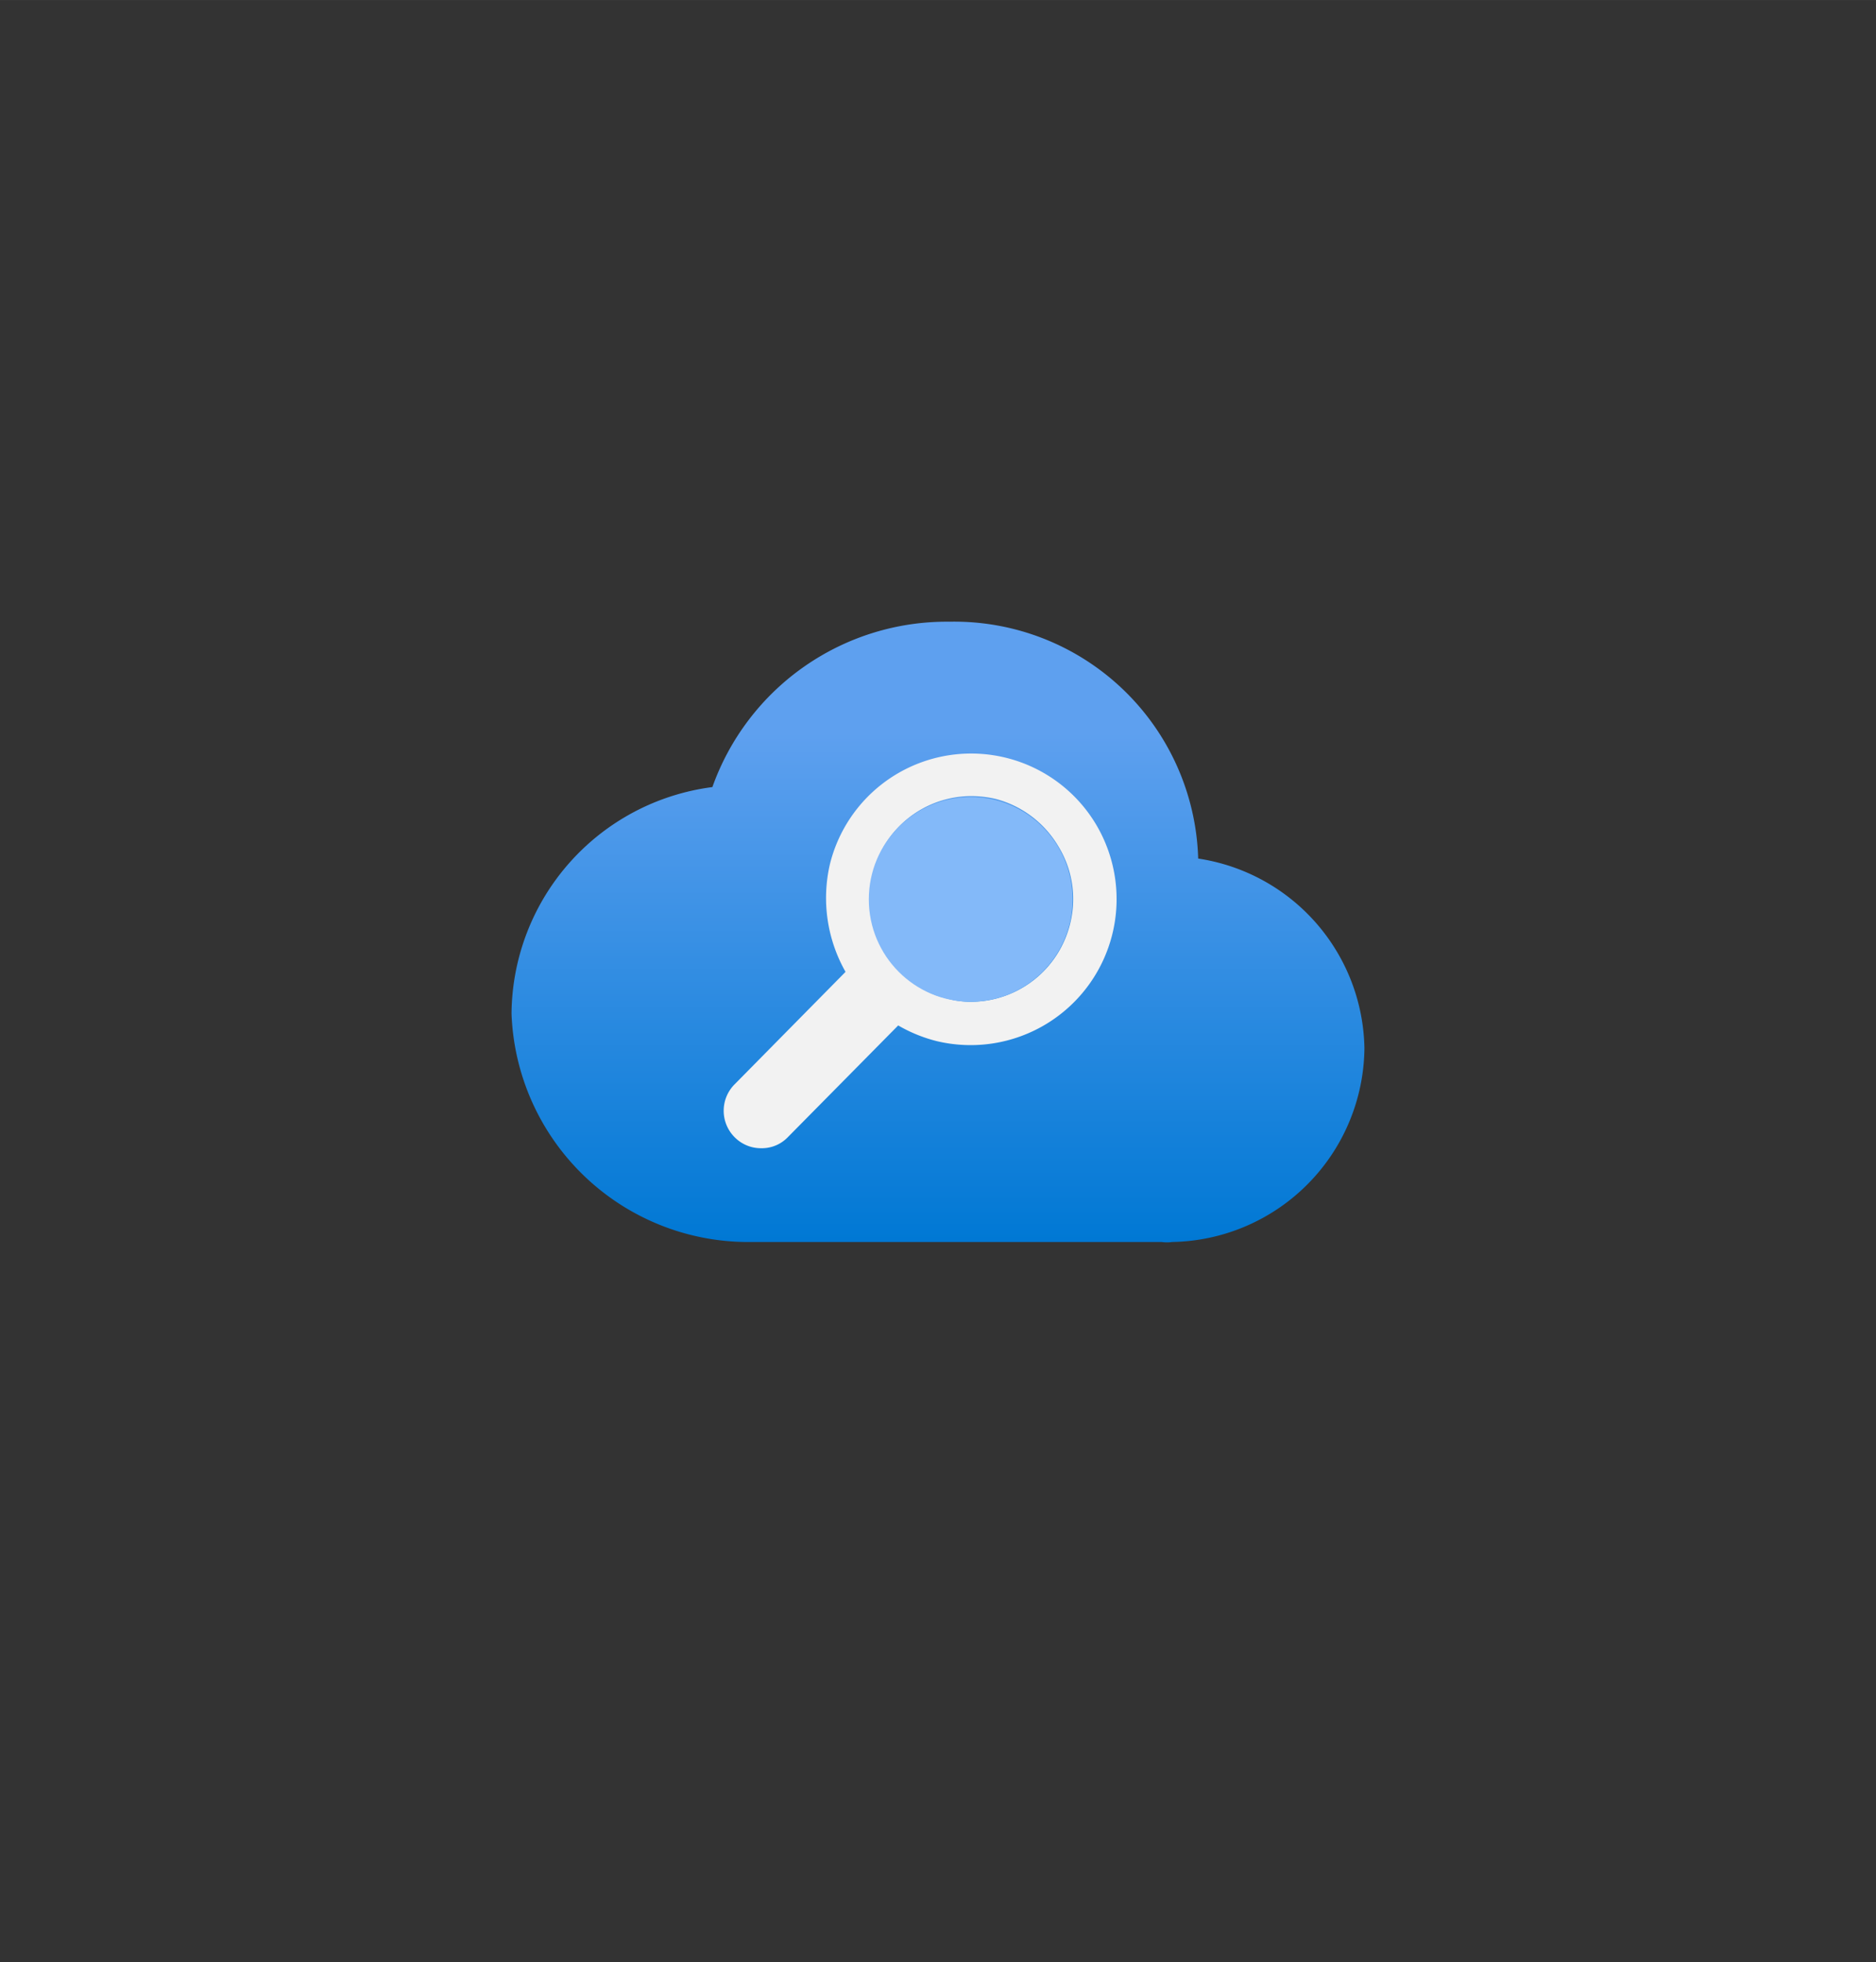 <?xml version="1.0" encoding="UTF-8" standalone="no"?>
<!DOCTYPE svg PUBLIC "-//W3C//DTD SVG 1.1//EN" "http://www.w3.org/Graphics/SVG/1.1/DTD/svg11.dtd">
<!-- Generated by Microsoft Visio, SVG Export Search Service.svg Page-1 -->
<svg xmlns="http://www.w3.org/2000/svg" xmlns:xlink="http://www.w3.org/1999/xlink" xmlns:ev="http://www.w3.org/2001/xml-events"
		width="1.732in" height="1.811in" viewBox="0 0 124.693 130.378" xml:space="preserve" color-interpolation-filters="sRGB"
		class="st5">
	<rect x="0" y="0" width="124.693" height="130.378" fill="#333333" stroke="none"/>
	<style type="text/css">
	<![CDATA[
		.st1 {fill:url(#grad0-6);stroke:none;stroke-linecap:butt;stroke-width:34}
		.st2 {fill:#f2f2f2;stroke:none;stroke-linecap:butt;stroke-width:34}
		.st3 {fill:#83b9f9;stroke:none;stroke-linecap:butt;stroke-width:34}
		.st4 {fill:none;stroke:none;stroke-linecap:butt;stroke-width:34}
		.st5 {fill:none;fill-rule:evenodd;font-size:12px;overflow:visible;stroke-linecap:square;stroke-miterlimit:3}
	]]>
	</style>

	<defs id="Patterns_And_Gradients">
		<linearGradient id="grad0-6" x1="0" y1="0" x2="1" y2="0" gradientTransform="rotate(90 0.5 0.5)">
			<stop offset="0.18" stop-color="#5ea0ef" stop-opacity="1"/>
			<stop offset="1" stop-color="#0078d4" stop-opacity="1"/>
		</linearGradient>
	</defs>
	<g>
		<title>Page-1</title>
		<g id="group922-1" transform="translate(34,-39.685)">
			<title>Search Service</title>
			<g id="group923-2">
				<title>Azure-Search</title>
				<g id="shape924-3" transform="translate(0,-8.133)">
					<title>Sheet.924</title>
					<path d="M56.69 117.47 A12.976 12.976 -180 0 0 45.64 104.87 A16.221 16.221 -180 0 0 29.1 89.13 A16.535 16.535
								 -180 0 0 13.35 100.12 A15.307 15.307 -180 0 0 -0 115.17 A15.748 15.748 -180 0 0 15.97 130.35 L43.21
								 130.35 A2.457 2.457 -180 0 0 43.91 130.35 A13.008 13.008 -180 0 0 56.69 117.47 Z"
							class="st1"/>
				</g>
				<g id="shape925-7" transform="translate(14.101,-14.394)">
					<title>Sheet.925</title>
					<path d="M24.73 108.83 A9.669 9.669 -180 0 0 7.06 111.51 A9.953 9.953 -180 0 0 8.1 118.66 L0.73 126.13
								 A2.488 2.488 -180 0 0 0.73 129.65 A2.457 2.457 -180 0 0 2.5 130.38 A2.394 2.394 -180 0
								 0 4.26 129.65 L11.6 122.22 A9.89 9.89 -180 0 0 14.15 123.26 A9.701 9.701 -180 0 0 24.73
								 108.83 ZM23.03 115.45 A6.803 6.803 0 0 1 16.45 120.65 A5.638 5.638 0 0 1 14.84 120.43 A5.89
								 5.89 0 0 1 12.64 119.42 A6.709 6.709 0 0 1 10.87 117.65 A6.835 6.835 0 0 1 9.9 112.2
								 A6.74 6.74 0 0 1 16.45 106.98 A7.276 7.276 0 0 1 18.09 107.17 A6.866 6.866 0 0 1 22.24
								 110.31 A6.709 6.709 0 0 1 23.03 115.45 Z" class="st2"/>
				</g>
				<g id="shape926-9" transform="translate(23.748,-24.126)">
					<title>Sheet.926</title>
					<ellipse cx="6.772" cy="123.575" rx="6.772" ry="6.803" class="st3"/>
				</g>
				<g id="shape927-11">
					<title>Sheet.927</title>
					<rect x="0" y="73.685" width="56.693" height="56.693" class="st4"/>
				</g>
			</g>
		</g>
	</g>
</svg>
